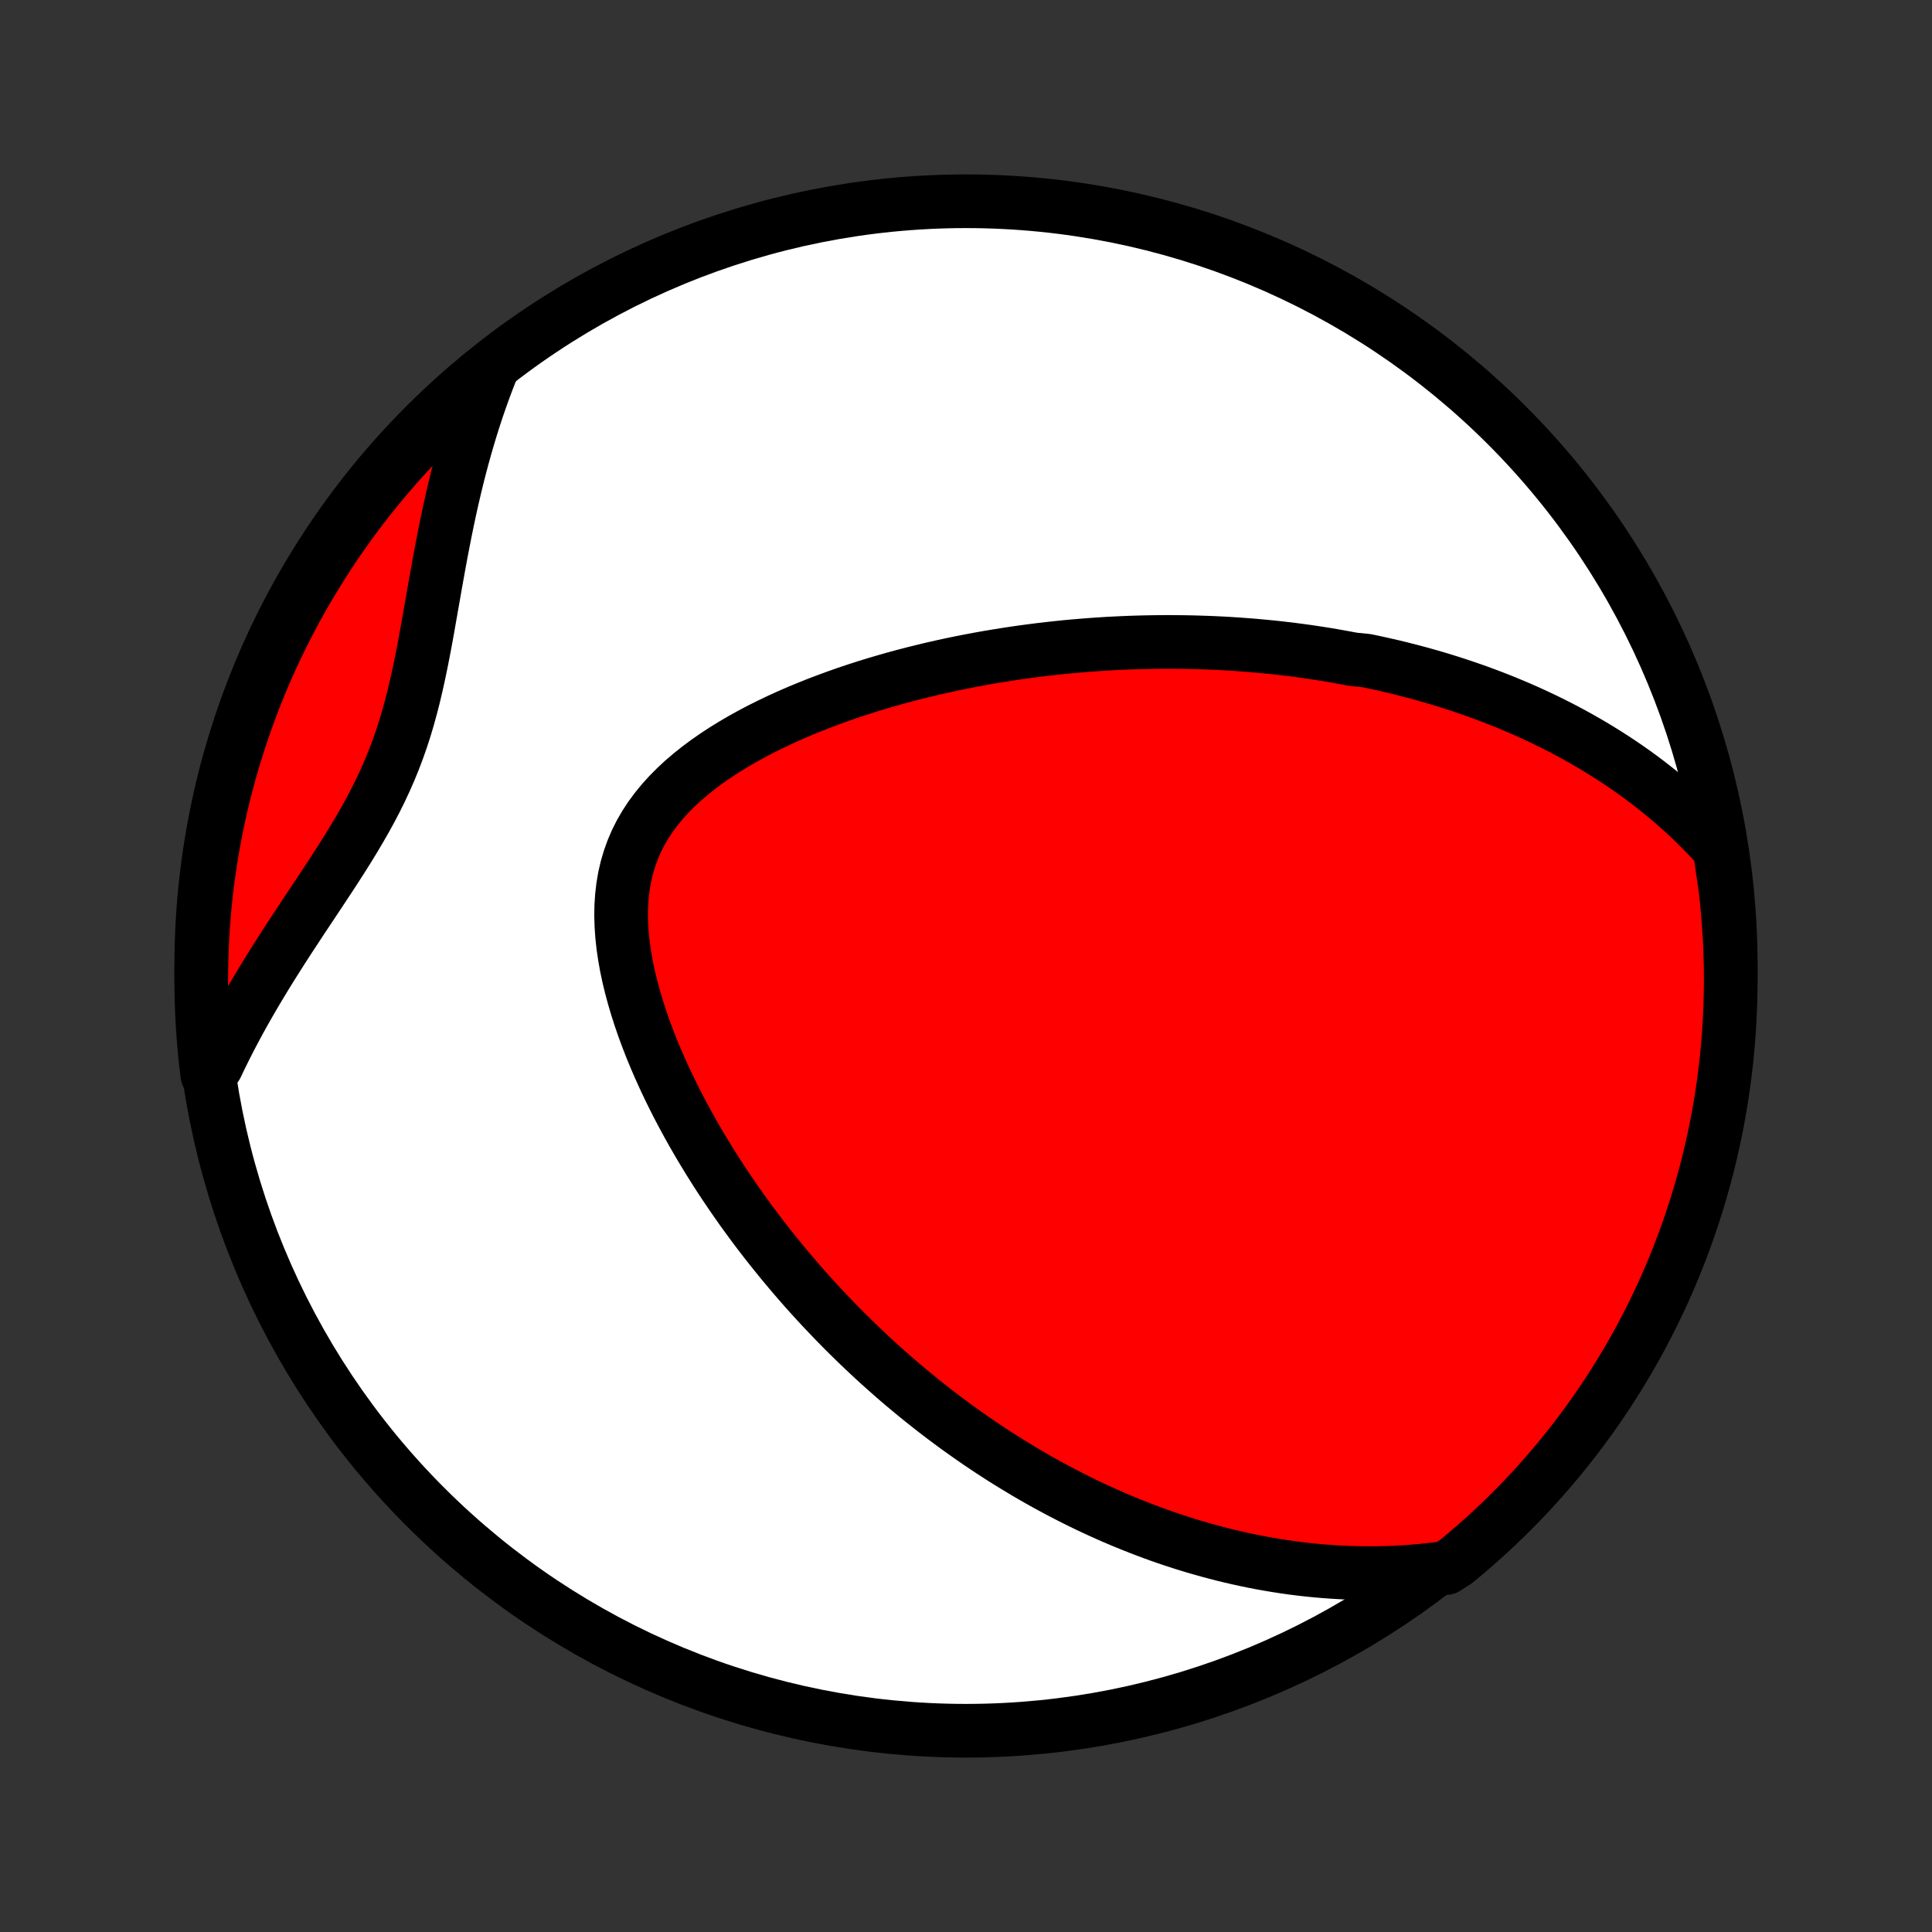 <?xml version="1.0" encoding="utf-8" standalone="no"?>
<!DOCTYPE svg PUBLIC "-//W3C//DTD SVG 1.1//EN"
  "http://www.w3.org/Graphics/SVG/1.1/DTD/svg11.dtd">
<!-- Created with matplotlib (http://matplotlib.org/) -->
<svg height="72pt" version="1.1" viewBox="0 0 72 72" width="72pt" xmlns="http://www.w3.org/2000/svg" xmlns:xlink="http://www.w3.org/1999/xlink">
 <rect x="0" y="0" width="72" height="72" fill="#333333" stroke="none"/>
 <defs>
  <style type="text/css">
*{stroke-linecap:butt;stroke-linejoin:round;}
  </style>
 </defs>
 <g id="figure_1">
  <g id="patch_1">
   <path d="
M0 72
L72 72
L72 0
L0 0
z
" style="fill:none;"/>
  </g>
  <g id="axes_1">
   <g id="PatchCollection_1">
    <defs>
     <path d="
M36 -7.5
C43.558 -7.5 50.808 -10.503 56.153 -15.848
C61.497 -21.192 64.5 -28.442 64.5 -36
C64.5 -43.558 61.497 -50.808 56.153 -56.153
C50.808 -61.497 43.558 -64.5 36 -64.5
C28.442 -64.5 21.192 -61.497 15.848 -56.153
C10.503 -50.808 7.5 -43.558 7.5 -36
C7.5 -28.442 10.503 -21.192 15.848 -15.848
C21.192 -10.503 28.442 -7.5 36 -7.5
z
" id="C0_0_a811fe30f3"/>
     <path d="
M64.087 -40.364
L63.847 -40.629
L63.605 -40.885
L63.361 -41.134
L63.116 -41.375
L62.869 -41.609
L62.621 -41.836
L62.373 -42.055
L62.123 -42.268
L61.873 -42.474
L61.622 -42.674
L61.371 -42.868
L61.12 -43.056
L60.868 -43.238
L60.616 -43.415
L60.364 -43.586
L60.112 -43.752
L59.86 -43.913
L59.609 -44.069
L59.357 -44.221
L59.106 -44.368
L58.855 -44.511
L58.604 -44.649
L58.353 -44.784
L58.103 -44.914
L57.853 -45.04
L57.604 -45.163
L57.354 -45.282
L57.105 -45.398
L56.857 -45.51
L56.608 -45.619
L56.36 -45.724
L56.112 -45.827
L55.865 -45.926
L55.617 -46.023
L55.37 -46.116
L55.124 -46.207
L54.877 -46.295
L54.63 -46.38
L54.384 -46.463
L54.138 -46.543
L53.891 -46.621
L53.645 -46.697
L53.399 -46.77
L53.152 -46.84
L52.906 -46.909
L52.659 -46.975
L52.412 -47.039
L52.166 -47.101
L51.918 -47.161
L51.671 -47.218
L51.423 -47.274
L51.175 -47.328
L50.926 -47.38
L50.427 -47.43
L50.177 -47.477
L49.926 -47.523
L49.674 -47.568
L49.422 -47.61
L49.169 -47.65
L48.915 -47.689
L48.66 -47.726
L48.404 -47.761
L48.148 -47.794
L47.89 -47.825
L47.631 -47.855
L47.371 -47.883
L47.11 -47.908
L46.848 -47.933
L46.584 -47.955
L46.319 -47.975
L46.053 -47.994
L45.785 -48.011
L45.515 -48.026
L45.244 -48.039
L44.971 -48.05
L44.697 -48.059
L44.421 -48.067
L44.143 -48.072
L43.863 -48.075
L43.581 -48.077
L43.298 -48.076
L43.012 -48.073
L42.724 -48.068
L42.434 -48.061
L42.142 -48.052
L41.848 -48.04
L41.551 -48.026
L41.253 -48.01
L40.952 -47.991
L40.648 -47.97
L40.342 -47.946
L40.034 -47.92
L39.723 -47.891
L39.409 -47.859
L39.094 -47.824
L38.775 -47.787
L38.454 -47.746
L38.131 -47.703
L37.804 -47.656
L37.476 -47.606
L37.145 -47.553
L36.811 -47.497
L36.475 -47.437
L36.136 -47.373
L35.795 -47.306
L35.452 -47.235
L35.106 -47.16
L34.758 -47.081
L34.408 -46.997
L34.057 -46.91
L33.703 -46.818
L33.347 -46.722
L32.991 -46.62
L32.632 -46.515
L32.273 -46.404
L31.913 -46.288
L31.552 -46.167
L31.191 -46.04
L30.83 -45.908
L30.469 -45.771
L30.109 -45.627
L29.75 -45.478
L29.392 -45.323
L29.037 -45.161
L28.684 -44.992
L28.335 -44.818
L27.989 -44.636
L27.649 -44.447
L27.313 -44.251
L26.984 -44.048
L26.662 -43.837
L26.347 -43.618
L26.042 -43.391
L25.747 -43.156
L25.462 -42.913
L25.19 -42.661
L24.932 -42.401
L24.687 -42.131
L24.459 -41.853
L24.246 -41.566
L24.051 -41.27
L23.874 -40.965
L23.716 -40.651
L23.578 -40.329
L23.459 -39.998
L23.359 -39.66
L23.279 -39.315
L23.219 -38.962
L23.177 -38.604
L23.153 -38.24
L23.147 -37.871
L23.158 -37.499
L23.184 -37.123
L23.225 -36.744
L23.281 -36.363
L23.349 -35.981
L23.43 -35.599
L23.523 -35.216
L23.626 -34.834
L23.739 -34.453
L23.861 -34.073
L23.991 -33.695
L24.13 -33.32
L24.275 -32.947
L24.427 -32.578
L24.586 -32.211
L24.75 -31.848
L24.919 -31.489
L25.093 -31.134
L25.271 -30.782
L25.454 -30.436
L25.64 -30.093
L25.829 -29.755
L26.021 -29.422
L26.217 -29.093
L26.414 -28.769
L26.614 -28.45
L26.816 -28.135
L27.02 -27.826
L27.226 -27.521
L27.433 -27.221
L27.641 -26.925
L27.851 -26.635
L28.061 -26.349
L28.273 -26.067
L28.485 -25.791
L28.698 -25.519
L28.912 -25.252
L29.126 -24.989
L29.341 -24.73
L29.556 -24.476
L29.771 -24.226
L29.986 -23.98
L30.202 -23.739
L30.418 -23.502
L30.634 -23.268
L30.851 -23.039
L31.067 -22.813
L31.283 -22.591
L31.499 -22.373
L31.716 -22.159
L31.932 -21.948
L32.148 -21.741
L32.365 -21.537
L32.581 -21.336
L32.797 -21.139
L33.014 -20.945
L33.23 -20.754
L33.446 -20.566
L33.663 -20.381
L33.879 -20.2
L34.096 -20.021
L34.312 -19.845
L34.529 -19.672
L34.746 -19.501
L34.963 -19.333
L35.18 -19.168
L35.398 -19.005
L35.615 -18.845
L35.833 -18.688
L36.051 -18.533
L36.27 -18.38
L36.489 -18.229
L36.709 -18.081
L36.929 -17.935
L37.149 -17.792
L37.37 -17.65
L37.592 -17.511
L37.815 -17.374
L38.038 -17.239
L38.261 -17.106
L38.486 -16.975
L38.711 -16.846
L38.937 -16.72
L39.165 -16.595
L39.393 -16.472
L39.622 -16.352
L39.852 -16.233
L40.084 -16.116
L40.316 -16.001
L40.55 -15.888
L40.785 -15.777
L41.022 -15.668
L41.26 -15.561
L41.499 -15.456
L41.741 -15.353
L41.983 -15.252
L42.228 -15.153
L42.474 -15.056
L42.722 -14.961
L42.971 -14.868
L43.223 -14.777
L43.477 -14.688
L43.733 -14.602
L43.991 -14.518
L44.251 -14.436
L44.513 -14.357
L44.778 -14.28
L45.045 -14.205
L45.315 -14.133
L45.588 -14.063
L45.863 -13.996
L46.141 -13.932
L46.421 -13.871
L46.705 -13.812
L46.991 -13.757
L47.281 -13.705
L47.573 -13.656
L47.869 -13.61
L48.168 -13.568
L48.47 -13.53
L48.776 -13.495
L49.085 -13.465
L49.398 -13.438
L49.714 -13.416
L50.034 -13.398
L50.358 -13.385
L50.685 -13.377
L51.017 -13.374
L51.352 -13.376
L51.691 -13.384
L52.034 -13.398
L52.38 -13.417
L52.731 -13.444
L53.086 -13.476
L53.445 -13.516
L53.884 -13.563
L54.268 -13.809
L54.647 -14.125
L55.02 -14.447
L55.388 -14.776
L55.75 -15.111
L56.105 -15.452
L56.455 -15.8
L56.798 -16.154
L57.135 -16.514
L57.465 -16.88
L57.789 -17.252
L58.106 -17.629
L58.417 -18.012
L58.721 -18.401
L59.018 -18.795
L59.307 -19.194
L59.59 -19.598
L59.866 -20.008
L60.134 -20.422
L60.395 -20.841
L60.648 -21.264
L60.894 -21.692
L61.133 -22.125
L61.363 -22.561
L61.586 -23.002
L61.801 -23.446
L62.009 -23.895
L62.208 -24.347
L62.4 -24.803
L62.583 -25.262
L62.758 -25.724
L62.925 -26.19
L63.084 -26.658
L63.235 -27.13
L63.377 -27.604
L63.511 -28.08
L63.637 -28.559
L63.754 -29.04
L63.863 -29.524
L63.964 -30.009
L64.055 -30.496
L64.139 -30.985
L64.213 -31.476
L64.279 -31.967
L64.337 -32.46
L64.386 -32.955
L64.426 -33.45
L64.457 -33.945
L64.48 -34.442
L64.494 -34.939
L64.5 -35.436
L64.497 -35.933
L64.485 -36.431
L64.464 -36.928
L64.435 -37.425
L64.397 -37.921
L64.351 -38.417
L64.296 -38.913
z
" id="C0_1_5ddc63f795"/>
     <path d="
M18.32 -58.222
L18.185 -57.878
L18.054 -57.53
L17.927 -57.177
L17.803 -56.82
L17.683 -56.458
L17.567 -56.093
L17.455 -55.723
L17.346 -55.349
L17.241 -54.971
L17.139 -54.589
L17.041 -54.203
L16.947 -53.814
L16.855 -53.421
L16.767 -53.025
L16.681 -52.625
L16.599 -52.223
L16.519 -51.818
L16.441 -51.411
L16.365 -51.001
L16.291 -50.59
L16.217 -50.177
L16.145 -49.763
L16.072 -49.348
L15.999 -48.933
L15.926 -48.517
L15.85 -48.102
L15.772 -47.688
L15.69 -47.276
L15.605 -46.865
L15.514 -46.456
L15.418 -46.05
L15.315 -45.647
L15.205 -45.247
L15.087 -44.851
L14.96 -44.459
L14.824 -44.072
L14.679 -43.688
L14.524 -43.308
L14.36 -42.933
L14.187 -42.562
L14.005 -42.194
L13.815 -41.831
L13.617 -41.47
L13.412 -41.113
L13.202 -40.758
L12.987 -40.406
L12.768 -40.057
L12.545 -39.709
L12.32 -39.362
L12.093 -39.018
L11.866 -38.674
L11.638 -38.332
L11.411 -37.99
L11.185 -37.65
L10.962 -37.31
L10.74 -36.971
L10.521 -36.632
L10.306 -36.294
L10.093 -35.956
L9.885 -35.619
L9.681 -35.282
L9.481 -34.946
L9.286 -34.61
L9.096 -34.275
L8.911 -33.941
L8.731 -33.606
L8.556 -33.273
L8.387 -32.94
L8.223 -32.607
L8.064 -32.275
L7.726 -31.944
L7.668 -32.42
L7.618 -32.914
L7.577 -33.409
L7.545 -33.904
L7.521 -34.401
L7.506 -34.898
L7.5 -35.395
L7.503 -35.892
L7.514 -36.39
L7.534 -36.887
L7.562 -37.384
L7.599 -37.88
L7.645 -38.377
L7.699 -38.872
L7.763 -39.366
L7.834 -39.86
L7.914 -40.352
L8.003 -40.843
L8.101 -41.332
L8.206 -41.82
L8.321 -42.306
L8.443 -42.79
L8.575 -43.272
L8.714 -43.752
L8.862 -44.23
L9.018 -44.704
L9.182 -45.177
L9.355 -45.646
L9.535 -46.113
L9.724 -46.576
L9.92 -47.036
L10.125 -47.493
L10.337 -47.947
L10.558 -48.397
L10.786 -48.843
L11.021 -49.285
L11.265 -49.723
L11.515 -50.157
L11.774 -50.586
L12.039 -51.011
L12.312 -51.432
L12.592 -51.847
L12.88 -52.258
L13.174 -52.665
L13.476 -53.066
L13.784 -53.461
L14.099 -53.852
L14.42 -54.237
L14.748 -54.616
L15.083 -54.99
L15.424 -55.358
L15.771 -55.72
L16.125 -56.076
L16.484 -56.426
L16.85 -56.77
L17.221 -57.107
L17.598 -57.438
z
" id="C0_2_c218667ac4"/>
    </defs>
    <g clip-path="url(#p1bffca34e9)">
     <use style="fill:#ffffff;stroke:#000000;stroke-width:2.0;" x="0.0" xlink:href="#C0_0_a811fe30f3" y="72.0"/>
    </g>
    <g clip-path="url(#p1bffca34e9)">
     <use style="fill:#ff0000;stroke:#000000;stroke-width:2.0;" x="0.0" xlink:href="#C0_1_5ddc63f795" y="72.0"/>
    </g>
    <g clip-path="url(#p1bffca34e9)">
     <use style="fill:#ff0000;stroke:#000000;stroke-width:2.0;" x="0.0" xlink:href="#C0_2_c218667ac4" y="72.0"/>
    </g>
   </g>
  </g>
 </g>
 <defs>
  <clipPath id="p1bffca34e9">
   <rect height="72.0" width="72.0" x="0.0" y="0.0"/>
  </clipPath>
 </defs>
</svg>
